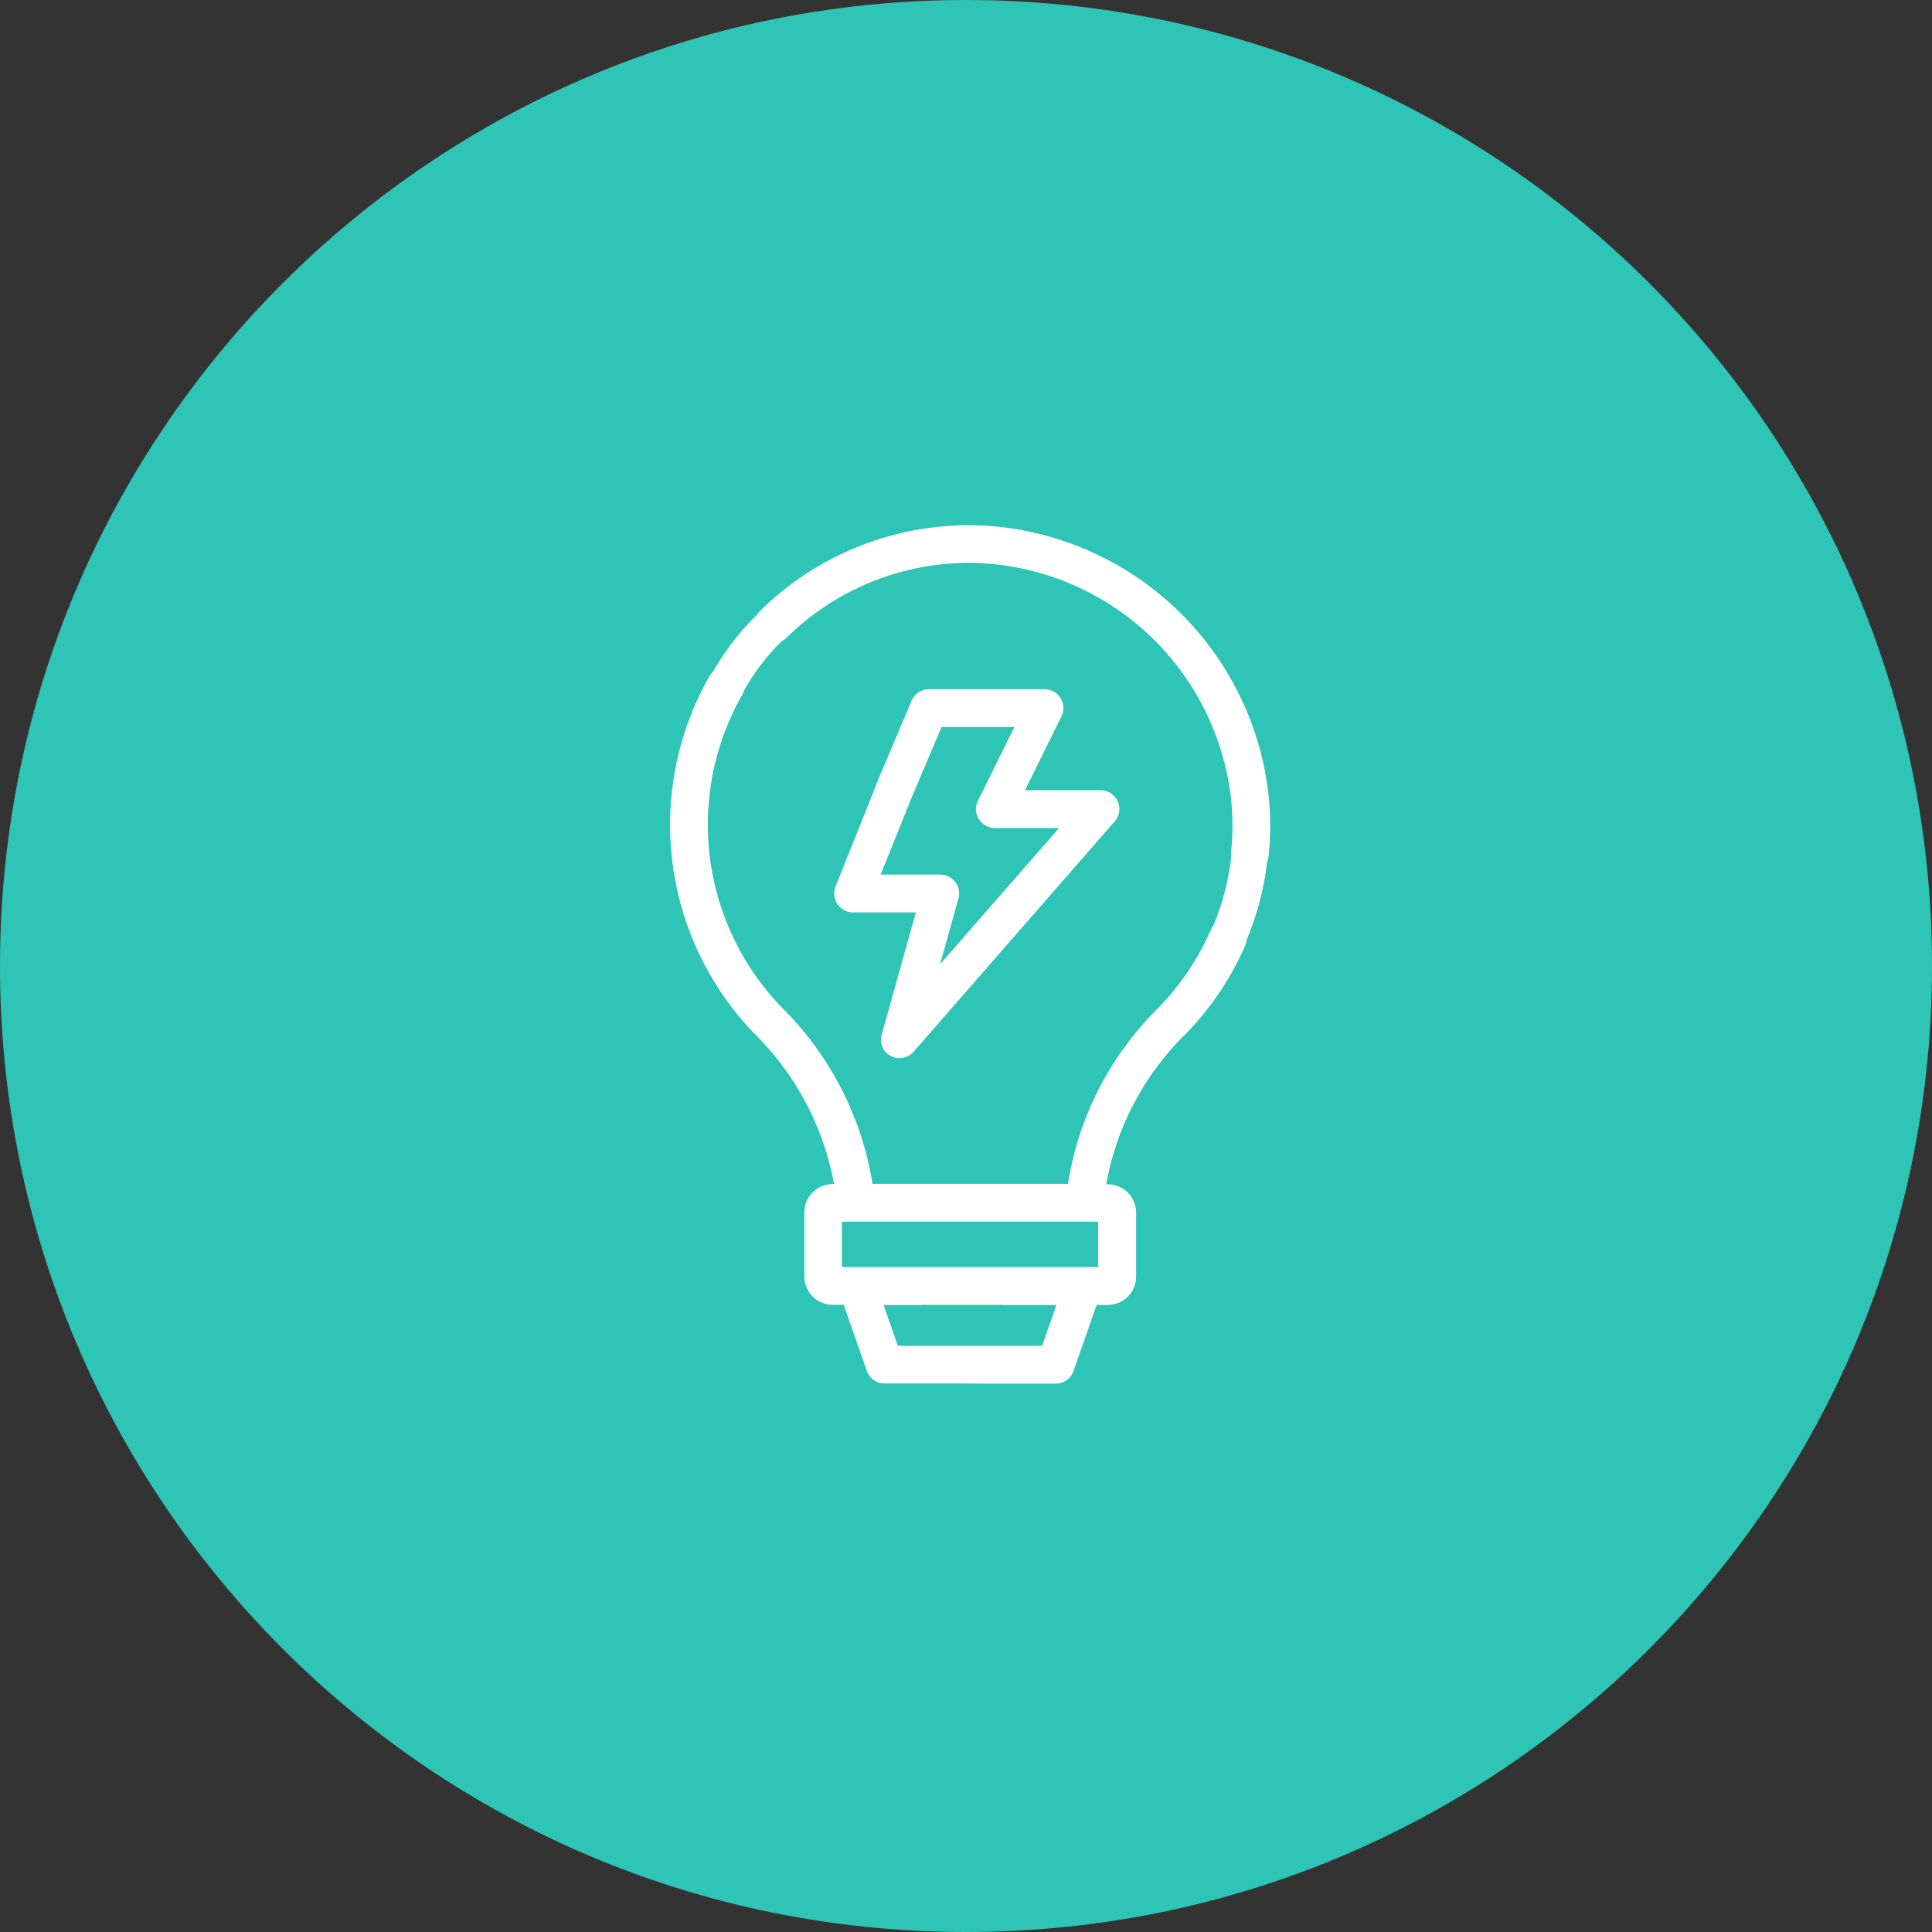 <svg xmlns="http://www.w3.org/2000/svg" width="80" height="80" viewBox="0 0 80 80">
  <rect x="0" y="0" width="80" height="80" fill="#333333" stroke="none"/>
  <g id="Group_13314" data-name="Group 13314" transform="translate(-698 -340)">
    <g id="Path_27696" data-name="Path 27696" transform="translate(698 340)" fill="#2ec4b6">
      <path d="M 40 79.5 C 34.667 79.5 29.494 78.456 24.625 76.396 C 19.921 74.407 15.697 71.558 12.069 67.931 C 8.442 64.303 5.593 60.079 3.604 55.375 C 1.544 50.506 0.5 45.333 0.5 40 C 0.5 34.667 1.544 29.494 3.604 24.625 C 5.593 19.921 8.442 15.697 12.069 12.069 C 15.697 8.442 19.921 5.593 24.625 3.604 C 29.494 1.544 34.667 0.5 40 0.5 C 45.333 0.5 50.506 1.544 55.375 3.604 C 60.079 5.593 64.303 8.442 67.931 12.069 C 71.558 15.697 74.407 19.921 76.396 24.625 C 78.456 29.494 79.5 34.667 79.5 40 C 79.5 45.333 78.456 50.506 76.396 55.375 C 74.407 60.079 71.558 64.303 67.931 67.931 C 64.303 71.558 60.079 74.407 55.375 76.396 C 50.506 78.456 45.333 79.5 40 79.5 Z" stroke="none"/>
      <path d="M 40 1 C 34.735 1 29.627 2.031 24.82 4.064 C 20.176 6.029 16.005 8.841 12.423 12.423 C 8.841 16.005 6.029 20.176 4.064 24.82 C 2.031 29.627 1 34.735 1 40 C 1 45.265 2.031 50.373 4.064 55.18 C 6.029 59.824 8.841 63.995 12.423 67.577 C 16.005 71.159 20.176 73.971 24.82 75.936 C 29.627 77.969 34.735 79 40 79 C 45.265 79 50.373 77.969 55.18 75.936 C 59.824 73.971 63.995 71.159 67.577 67.577 C 71.159 63.995 73.971 59.824 75.936 55.18 C 77.969 50.373 79 45.265 79 40 C 79 34.735 77.969 29.627 75.936 24.82 C 73.971 20.176 71.159 16.005 67.577 12.423 C 63.995 8.841 59.824 6.029 55.18 4.064 C 50.373 2.031 45.265 1 40 1 M 40 0 C 62.091 0 80 17.909 80 40 C 80 62.091 62.091 80 40 80 C 17.909 80 0 62.091 0 40 C 0 17.909 17.909 0 40 0 Z" stroke="none" fill="#2ec4b6"/>
    </g>
    <g id="Group_13311" data-name="Group 13311" transform="translate(144 49)">
      <g id="energy-consumption" transform="translate(582 313)">
        <path id="Path_27679" data-name="Path 27679" d="M10.825,5.233A11.014,11.014,0,0,1,19.16,2.072,11.252,11.252,0,0,1,29.682,12.264a11.012,11.012,0,0,1-.021,2.04.529.529,0,0,0,.477.582h.056a.531.531,0,0,0,.526-.477,11.836,11.836,0,0,0,.021-2.229A12.328,12.328,0,0,0,19.209,1.014a12.068,12.068,0,0,0-9.127,3.463.531.531,0,0,0-.007.75.525.525,0,0,0,.75.007Z" transform="translate(-6.437 -0.998)" fill="#fff" stroke="#fff" stroke-width="0.5"/>
        <path id="Path_27680" data-name="Path 27680" d="M17.652,38.536h3.014a.52.52,0,0,0,.5-.358l1.016-2.9h.638a.924.924,0,0,0,.925-.925V31.7a.923.923,0,0,0-.925-.918h-.358a11.8,11.8,0,0,1,3.323-6.568,11.957,11.957,0,0,0,2.5-3.68.532.532,0,0,0-.974-.428,11.077,11.077,0,0,1-2.278,3.358,12.806,12.806,0,0,0-3.645,7.3H12.864a12.986,12.986,0,0,0-3.673-7.332A11.13,11.13,0,0,1,7.474,10.125a.529.529,0,0,0-.2-.722.544.544,0,0,0-.722.2,12.193,12.193,0,0,0,1.879,14.58,11.942,11.942,0,0,1,3.351,6.589h-.35a.923.923,0,0,0-.925.918v2.657a.924.924,0,0,0,.925.925h.631l1.016,2.9a.536.536,0,0,0,.5.357h3.014Zm-4.465-3.253h1.858c.007,0,.014-.007.021-.007h3.561a.533.533,0,1,0,0-1.065H11.56V31.828H22.671v2.383H18.318a.533.533,0,1,0,0,1.065h.189c.007,0,.014.007.021.007h2.517l-.764,2.187h-6.33Z" transform="translate(-4.95 -3.493)" fill="#fff" stroke="#fff" stroke-width="0.5"/>
        <path id="Path_27681" data-name="Path 27681" d="M16.841,25.394a.532.532,0,0,0,.652-.119l8.321-9.533a.527.527,0,0,0-.4-.876H21.888l1.689-3.421a.514.514,0,0,0-.028-.512.536.536,0,0,0-.449-.252H18.313a.525.525,0,0,0-.491.329L16.378,14.43a.531.531,0,1,0,.981.407l1.311-3.091h3.582l-1.689,3.421a.514.514,0,0,0,.028.512.536.536,0,0,0,.449.252H24.25l-6.014,6.884,1.058-3.785a.534.534,0,0,0-.512-.673H15.943l1.416-3.519a.528.528,0,1,0-.981-.393l-1.7,4.248a.547.547,0,0,0,.056.5.53.53,0,0,0,.442.231H18.1l-1.5,5.37A.5.5,0,0,0,16.841,25.394Z" transform="translate(-7.847 -3.893)" fill="#fff" stroke="#fff" stroke-width="0.5"/>
      </g>
      <path id="Path_27682" data-name="Path 27682" d="M10558.483,875.956a11.226,11.226,0,0,1-.955,3.633" transform="translate(-9952.726 -549.668)" fill="none" stroke="#fff" stroke-width="1.5"/>
      <path id="Path_27683" data-name="Path 27683" d="M10529.853,862.5a10.181,10.181,0,0,0-2.027,2.681" transform="translate(-9943.845 -545.644)" fill="none" stroke="#fff" stroke-linecap="round" stroke-width="1.5"/>
    </g>
  </g>
</svg>
